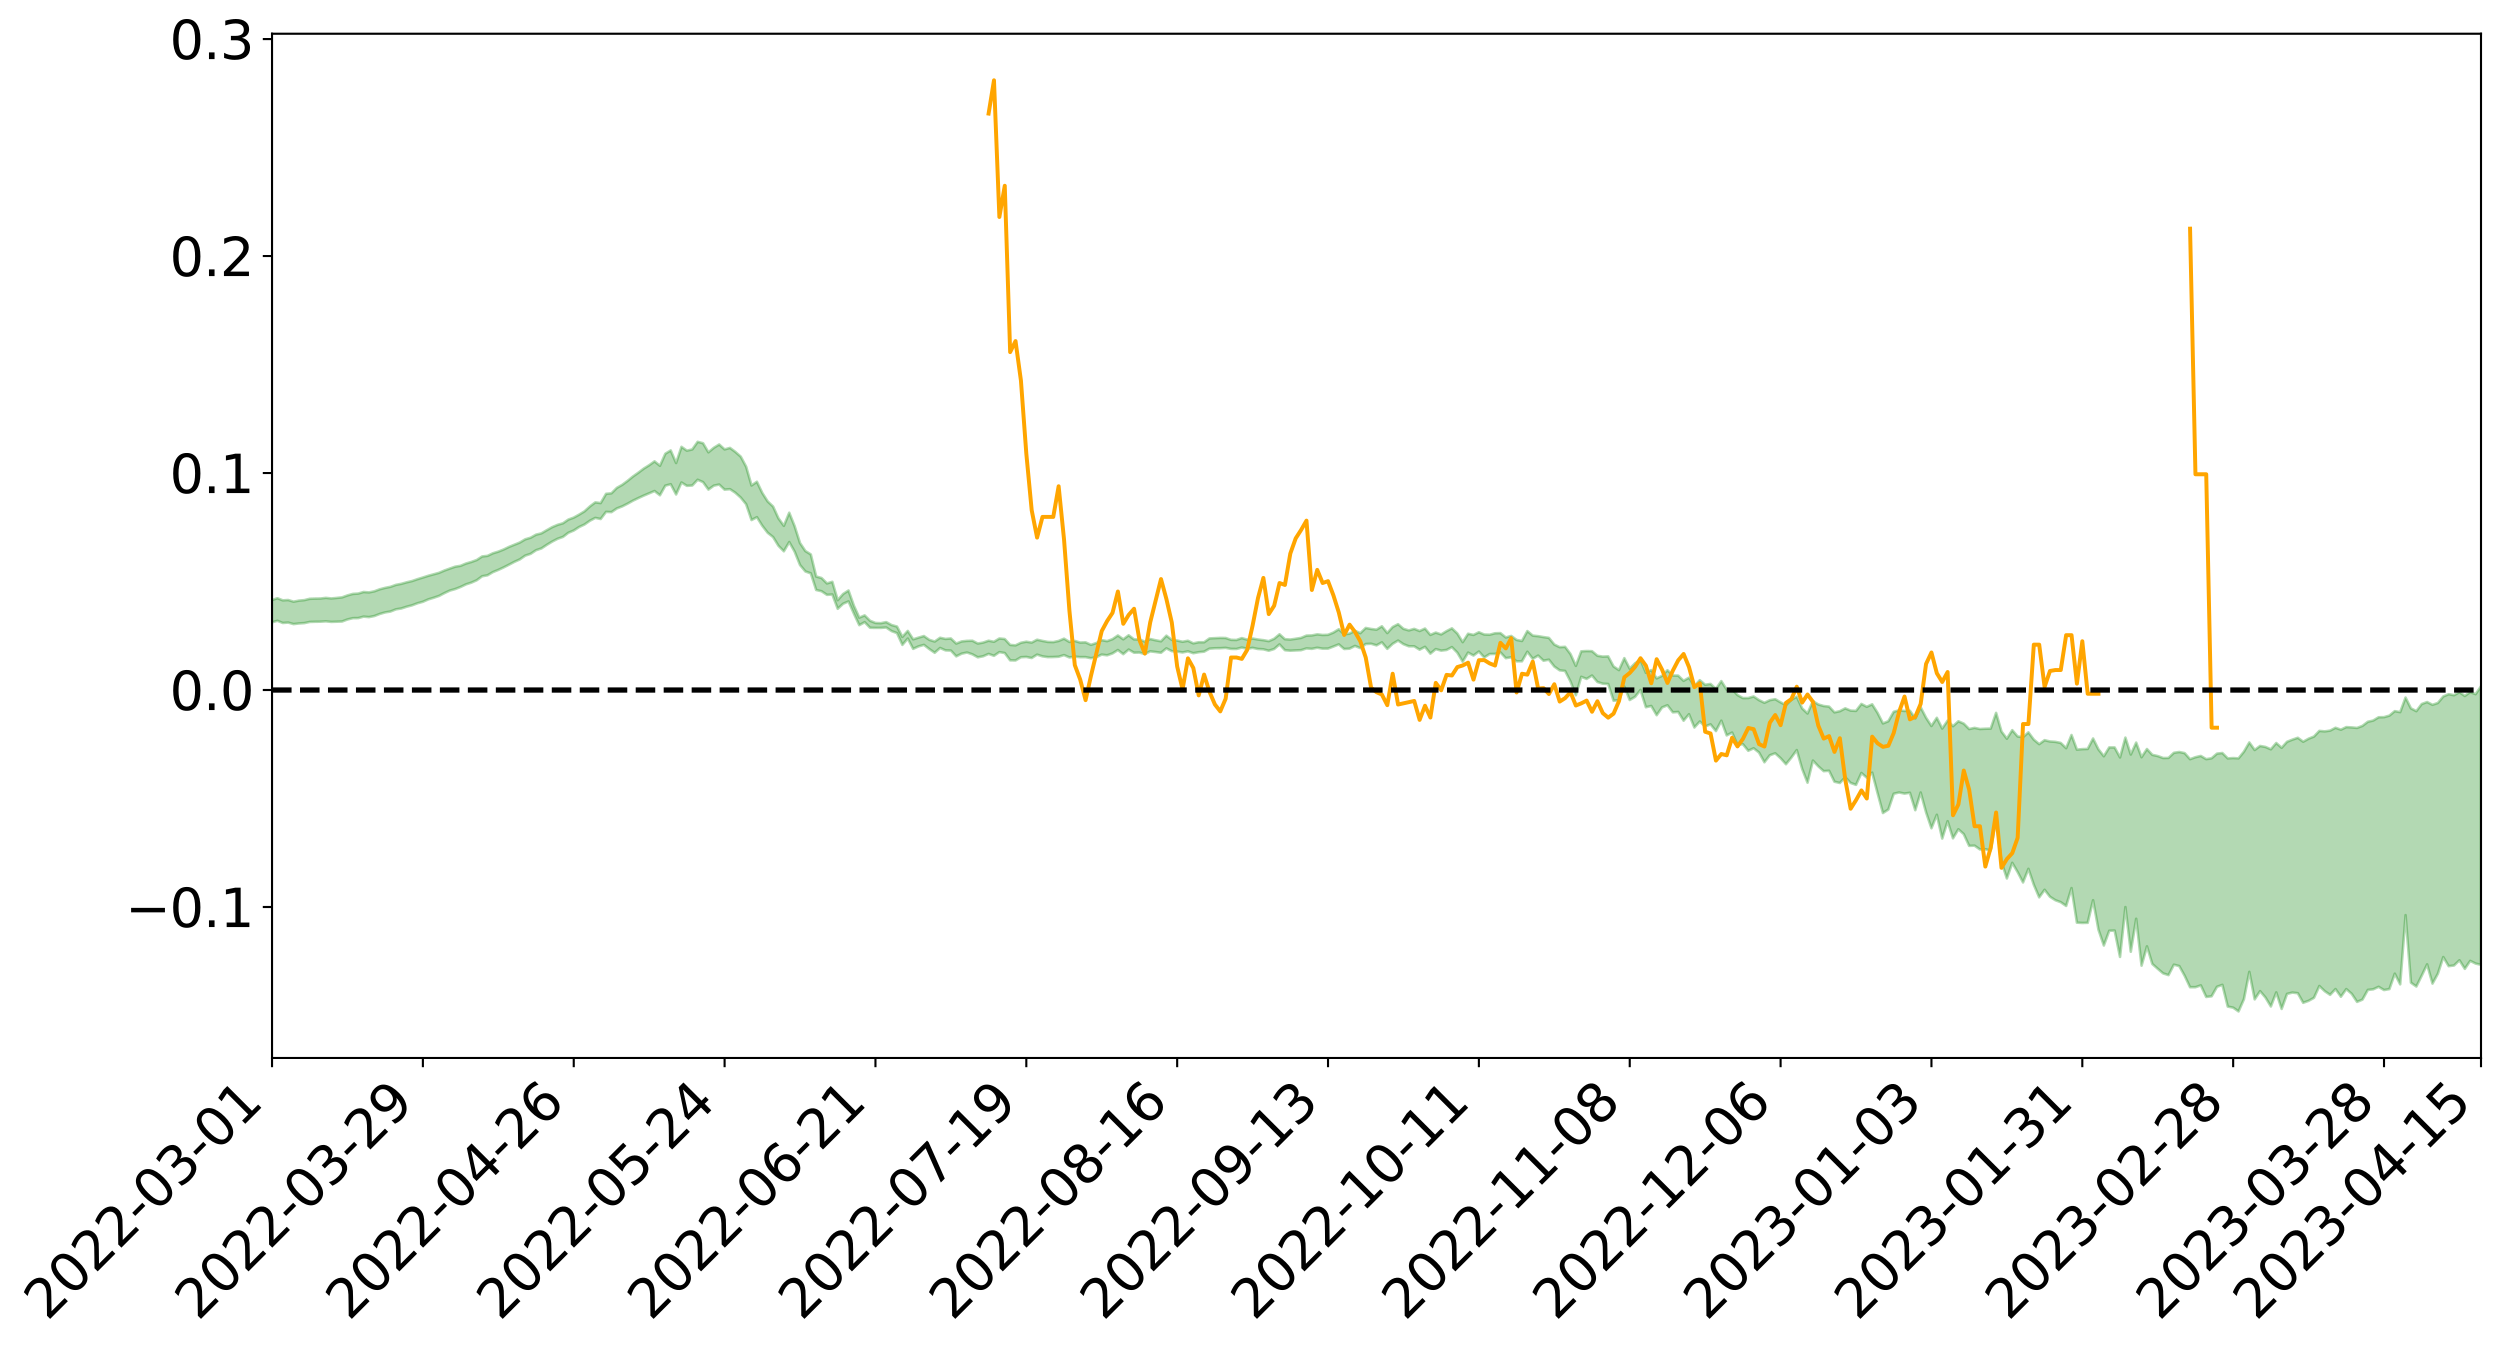 <?xml version="1.0" encoding="utf-8" standalone="no"?>
<!DOCTYPE svg PUBLIC "-//W3C//DTD SVG 1.1//EN"
  "http://www.w3.org/Graphics/SVG/1.1/DTD/svg11.dtd">
<svg xmlns:xlink="http://www.w3.org/1999/xlink" width="947.275pt" height="510.945pt" viewBox="0 0 947.275 510.945" xmlns="http://www.w3.org/2000/svg" version="1.1">
 <defs>
  <style type="text/css">*{stroke-linejoin: round; stroke-linecap: butt}</style>
 </defs>
 <g id="figure_1">
  <g id="patch_1">
   <path d="M 0 510.945 
L 947.275 510.945 
L 947.275 -0 
L 0 -0 
z
" style="fill: #ffffff"/>
  </g>
  <g id="axes_1">
   <g id="patch_2">
    <path d="M 103.075 400.87 
L 940.075 400.87 
L 940.075 12.79 
L 103.075 12.79 
z
" style="fill: #ffffff"/>
   </g>
   <g id="PolyCollection_1">
    <path d="M -393.001 261.4 
L -393.001 261.41 
L -390.959 261.355 
L -388.918 261.308 
L -386.876 261.248 
L -384.835 261.208 
L -382.793 261.163 
L -380.752 261.112 
L -378.711 261.061 
L -376.669 261.014 
L -374.628 260.973 
L -372.586 260.925 
L -370.545 260.874 
L -368.503 260.826 
L -366.462 260.765 
L -364.42 260.716 
L -362.379 260.657 
L -360.337 260.607 
L -358.296 260.54 
L -356.254 260.484 
L -354.213 260.431 
L -352.172 260.368 
L -350.13 260.306 
L -348.089 260.246 
L -346.047 260.173 
L -344.006 260.11 
L -341.964 260.035 
L -339.923 259.96 
L -337.881 259.876 
L -335.84 259.791 
L -333.798 259.707 
L -331.757 259.61 
L -329.715 259.5 
L -327.674 259.403 
L -325.632 259.292 
L -323.591 259.166 
L -321.55 259.048 
L -319.508 258.91 
L -317.467 258.77 
L -315.425 258.626 
L -313.384 258.473 
L -311.342 258.304 
L -309.301 258.124 
L -307.259 257.933 
L -305.218 257.749 
L -303.176 257.533 
L -301.135 257.328 
L -299.093 257.11 
L -297.052 256.891 
L -295.011 256.655 
L -292.969 256.399 
L -290.928 256.164 
L -288.886 255.9 
L -286.845 255.628 
L -284.803 255.361 
L -282.762 255.098 
L -280.72 254.812 
L -278.679 254.523 
L -276.637 254.234 
L -274.596 253.934 
L -272.554 253.63 
L -270.513 253.328 
L -268.472 253.014 
L -266.43 252.7 
L -264.389 252.391 
L -262.347 252.069 
L -260.306 251.724 
L -258.264 251.39 
L -256.223 251.057 
L -254.181 250.729 
L -252.14 250.388 
L -250.098 250.054 
L -248.057 249.715 
L -246.015 249.41 
L -243.974 249.048 
L -241.932 248.736 
L -239.891 248.392 
L -237.85 248.066 
L -235.808 247.722 
L -233.767 247.42 
L -231.725 247.072 
L -229.684 246.745 
L -227.642 246.437 
L -225.601 246.107 
L -223.559 245.795 
L -221.518 245.469 
L -219.476 245.135 
L -217.435 244.819 
L -215.393 244.511 
L -213.352 244.178 
L -211.311 243.859 
L -209.269 243.532 
L -207.228 243.216 
L -205.186 242.907 
L -203.145 242.589 
L -201.103 242.268 
L -199.062 241.98 
L -197.02 241.652 
L -194.979 241.337 
L -192.937 241.028 
L -190.896 240.719 
L -188.854 240.41 
L -186.813 240.096 
L -184.772 239.798 
L -182.73 239.486 
L -180.689 239.167 
L -178.647 238.844 
L -176.606 238.517 
L -174.564 238.212 
L -172.523 237.875 
L -170.481 237.515 
L -168.44 237.178 
L -166.398 236.821 
L -164.357 236.46 
L -162.315 236.078 
L -160.274 235.689 
L -158.232 235.328 
L -156.191 234.915 
L -154.15 234.523 
L -152.108 234.102 
L -150.067 233.715 
L -148.025 233.259 
L -145.984 232.813 
L -143.942 232.379 
L -141.901 231.938 
L -139.859 231.483 
L -137.818 231.008 
L -135.776 230.563 
L -133.735 230.053 
L -131.693 229.605 
L -129.652 229.079 
L -127.611 228.571 
L -125.569 228.074 
L -123.528 227.598 
L -121.486 227.042 
L -119.445 226.541 
L -117.403 225.901 
L -115.362 225.352 
L -113.32 224.841 
L -111.279 224.264 
L -109.237 223.671 
L -107.196 222.988 
L -105.154 222.348 
L -103.113 221.816 
L -101.072 220.97 
L -99.03 220.291 
L -96.989 219.599 
L -94.947 218.88 
L -92.906 218.061 
L -90.864 217.292 
L -88.823 216.714 
L -86.781 215.975 
L -84.74 214.758 
L -82.698 213.737 
L -80.657 212.984 
L -78.615 211.94 
L -76.574 211.075 
L -74.532 210.324 
L -72.491 209.18 
L -70.45 207.878 
L -68.408 206.99 
L -66.367 206.425 
L -64.325 205.339 
L -62.284 204.858 
L -60.242 204.253 
L -58.201 203.156 
L -56.159 203.261 
L -54.118 203.733 
L -52.076 204.712 
L -50.035 203.643 
L -47.993 205.8 
L -45.952 206.286 
L -43.911 203.405 
L -41.869 204.23 
L -39.828 205.514 
L -37.786 204.762 
L -35.745 204.609 
L -33.703 210.1 
L -31.662 217.898 
L -29.62 221.77 
L -27.579 213.283 
L -25.537 217.621 
L -23.496 223.304 
L -21.454 222.947 
L -19.413 234.523 
L -17.372 232.902 
L -15.33 229.314 
L -13.289 220.48 
L -11.247 228.717 
L -9.206 233.653 
L -7.164 231.533 
L -5.123 232.79 
L -3.081 237.441 
L -1.04 236.767 
L 1.002 232.672 
L 3.043 237.71 
L 5.085 238.665 
L 7.126 236.794 
L 9.168 239.968 
L 11.209 241.091 
L 13.25 240.715 
L 15.292 239.676 
L 17.333 240.677 
L 19.375 239.532 
L 21.416 239.564 
L 23.458 240.513 
L 25.499 239.503 
L 27.541 239.94 
L 29.582 239.91 
L 31.624 239.082 
L 33.665 239.307 
L 35.707 238.139 
L 37.748 238.158 
L 39.789 238.414 
L 41.831 238.382 
L 43.872 237.793 
L 45.914 237.284 
L 47.955 237.126 
L 49.997 236.573 
L 52.038 236.455 
L 54.08 236.326 
L 56.121 235.521 
L 58.163 235.866 
L 60.204 235.338 
L 62.246 235.107 
L 64.287 235.119 
L 66.328 234.618 
L 68.37 234.502 
L 70.411 234.693 
L 72.453 235.005 
L 74.494 234.223 
L 76.536 234.129 
L 78.577 233.909 
L 80.619 235.4 
L 82.66 235.523 
L 84.702 236.18 
L 86.743 234.935 
L 88.785 234.205 
L 90.826 234.58 
L 92.868 235.645 
L 94.909 235.95 
L 96.95 234.454 
L 98.992 236.002 
L 101.033 235.833 
L 103.075 235.791 
L 105.116 235.224 
L 107.158 236.045 
L 109.199 235.895 
L 111.241 236.476 
L 113.282 236.231 
L 115.324 236.097 
L 117.365 235.657 
L 119.407 235.59 
L 121.448 235.56 
L 123.489 235.427 
L 125.531 235.638 
L 127.572 235.569 
L 129.614 235.486 
L 131.655 234.727 
L 133.697 234.231 
L 135.738 234.202 
L 137.78 233.641 
L 139.821 233.827 
L 141.863 233.415 
L 143.904 232.632 
L 145.946 232.044 
L 147.987 231.703 
L 150.028 230.886 
L 152.07 230.553 
L 154.111 229.889 
L 156.153 229.355 
L 158.194 228.585 
L 160.236 228.024 
L 162.277 227.121 
L 164.319 226.503 
L 166.36 225.806 
L 168.402 224.738 
L 170.443 223.778 
L 172.485 223.2 
L 174.526 222.403 
L 176.568 221.429 
L 178.609 220.765 
L 180.65 219.858 
L 182.692 218.351 
L 184.733 217.977 
L 186.775 216.777 
L 188.816 215.943 
L 190.858 214.991 
L 192.899 213.95 
L 194.941 212.878 
L 196.982 211.955 
L 199.024 210.53 
L 201.065 209.857 
L 203.107 208.489 
L 205.148 207.807 
L 207.189 206.452 
L 209.231 205.218 
L 211.272 204.157 
L 213.314 203.438 
L 215.355 201.876 
L 217.397 201.016 
L 219.438 199.697 
L 221.48 198.735 
L 223.521 197.315 
L 225.563 196.236 
L 227.604 196.657 
L 229.646 193.95 
L 231.687 194.054 
L 233.728 192.652 
L 235.77 191.875 
L 237.811 190.844 
L 239.853 189.702 
L 241.894 188.719 
L 243.936 187.782 
L 245.977 186.926 
L 248.019 186.053 
L 250.06 187.657 
L 252.102 184.02 
L 254.143 183.481 
L 256.185 187.347 
L 258.226 182.82 
L 260.268 184.088 
L 262.309 183.961 
L 264.35 181.793 
L 266.392 182.669 
L 268.433 185.504 
L 270.475 184.019 
L 272.516 183.595 
L 274.558 185.526 
L 276.599 185.353 
L 278.641 186.718 
L 280.682 188.546 
L 282.724 191.058 
L 284.765 197.05 
L 286.807 195.971 
L 288.848 199.231 
L 290.889 201.876 
L 292.931 203.503 
L 294.972 206.811 
L 297.014 208.884 
L 299.055 205.389 
L 301.097 209.024 
L 303.138 214.079 
L 305.18 216.532 
L 307.221 217.235 
L 309.263 223.554 
L 311.304 224.026 
L 313.346 225.389 
L 315.387 225.266 
L 317.428 230.668 
L 319.47 228.768 
L 321.511 227.884 
L 323.553 232.513 
L 325.594 236.876 
L 327.636 235.753 
L 329.677 237.865 
L 331.719 237.921 
L 333.76 237.909 
L 335.802 237.761 
L 337.843 239.133 
L 339.885 239.876 
L 341.926 244.35 
L 343.968 241.959 
L 346.009 245.859 
L 348.05 244.922 
L 350.092 244.35 
L 352.133 245.927 
L 354.175 247.339 
L 356.216 245.527 
L 358.258 246.428 
L 360.299 246.507 
L 362.341 248.694 
L 364.382 247.68 
L 366.424 247.243 
L 368.465 247.936 
L 370.507 249.061 
L 372.548 248.662 
L 374.589 247.766 
L 376.631 248.492 
L 378.672 247.093 
L 380.714 247.435 
L 382.755 250.196 
L 384.797 250.251 
L 386.838 249.035 
L 388.88 248.917 
L 390.921 249.335 
L 392.963 248.043 
L 395.004 248.695 
L 397.046 248.987 
L 399.087 248.956 
L 401.128 248.85 
L 403.17 248.215 
L 405.211 249.111 
L 407.253 248.799 
L 409.294 248.999 
L 411.336 248.995 
L 413.377 249.396 
L 415.419 249.004 
L 417.46 248.024 
L 419.502 248.297 
L 421.543 247.584 
L 423.585 246.308 
L 425.626 247.859 
L 427.668 246.129 
L 429.709 247.312 
L 431.75 247.252 
L 433.792 247.827 
L 435.833 246.799 
L 437.875 247.049 
L 439.916 247.337 
L 441.958 245.67 
L 443.999 246.721 
L 446.041 246.888 
L 448.082 247.216 
L 450.124 246.807 
L 452.165 247.498 
L 454.207 247.124 
L 456.248 246.917 
L 458.289 245.785 
L 460.331 245.629 
L 462.372 245.605 
L 464.414 245.482 
L 466.455 245.873 
L 468.497 245.904 
L 470.538 245.369 
L 472.58 245.806 
L 474.621 245.473 
L 476.663 245.907 
L 478.704 246.026 
L 480.746 246.556 
L 482.787 245.916 
L 484.828 244.173 
L 486.87 246.367 
L 488.911 246.553 
L 490.953 246.445 
L 492.994 246.357 
L 495.036 245.695 
L 497.077 245.849 
L 499.119 245.437 
L 501.16 245.777 
L 503.202 245.762 
L 505.243 244.98 
L 507.285 244.158 
L 509.326 245.914 
L 511.368 245.778 
L 513.409 244.753 
L 515.45 245.573 
L 517.492 244.021 
L 519.533 243.924 
L 521.575 244.528 
L 523.616 243.398 
L 525.658 245.85 
L 527.699 243.949 
L 529.741 242.718 
L 531.782 244.083 
L 533.824 244.882 
L 535.865 244.895 
L 537.907 246.169 
L 539.948 245.098 
L 541.989 247.658 
L 544.031 245.946 
L 546.072 246.525 
L 548.114 246.276 
L 550.155 245.201 
L 552.197 247.289 
L 554.238 250.718 
L 556.28 247.273 
L 558.321 248.386 
L 560.363 246.865 
L 562.404 249.113 
L 564.446 247.819 
L 566.487 247.769 
L 568.528 247.179 
L 570.57 249.384 
L 572.611 249.055 
L 574.653 250.581 
L 576.694 250.568 
L 578.736 246.956 
L 580.777 249.636 
L 582.819 248.405 
L 584.86 250.337 
L 586.902 249.958 
L 588.943 252.559 
L 590.985 253.991 
L 593.026 254.221 
L 595.068 258.186 
L 597.109 263.42 
L 599.15 256.45 
L 601.192 257.241 
L 603.233 255.966 
L 605.275 258.402 
L 607.316 259.055 
L 609.358 259.169 
L 611.399 265.496 
L 613.441 265.295 
L 615.482 260.15 
L 617.524 265.234 
L 619.565 264.023 
L 621.607 261.422 
L 623.648 267.973 
L 625.689 267.504 
L 627.731 270.989 
L 629.772 268.067 
L 631.814 267.237 
L 633.855 269.91 
L 635.897 269.757 
L 637.938 273.074 
L 639.98 270.622 
L 642.021 275.646 
L 644.063 273.396 
L 646.104 275.245 
L 648.146 274.466 
L 650.187 277 
L 652.228 273.079 
L 654.27 278.647 
L 656.311 277.587 
L 658.353 282.206 
L 660.394 281.97 
L 662.436 284.462 
L 664.477 283.526 
L 666.519 285.146 
L 668.56 288.827 
L 670.602 286.181 
L 672.643 285.435 
L 674.685 287.286 
L 676.726 289.567 
L 678.768 287.059 
L 680.809 284.223 
L 682.85 291.322 
L 684.892 296.558 
L 686.933 288.19 
L 688.975 290.365 
L 691.016 292.192 
L 693.058 292.048 
L 695.099 296.2 
L 697.141 296.676 
L 699.182 294.484 
L 701.224 296.658 
L 703.265 297.393 
L 705.307 292.897 
L 707.348 294.652 
L 709.389 292.768 
L 711.431 300.523 
L 713.472 308.056 
L 715.514 306.744 
L 717.555 300.755 
L 719.597 300.277 
L 721.638 300.696 
L 723.68 300.386 
L 725.721 306.976 
L 727.763 300.296 
L 729.804 307.782 
L 731.846 313.821 
L 733.887 308.73 
L 735.928 317.728 
L 737.97 311.164 
L 740.011 317.638 
L 742.053 314.225 
L 744.094 316.063 
L 746.136 320.502 
L 748.177 320.428 
L 750.219 321.857 
L 752.26 321.799 
L 754.302 322.232 
L 756.343 310.324 
L 758.385 326.572 
L 760.426 332.847 
L 762.468 326.944 
L 764.509 330.451 
L 766.55 334.355 
L 768.592 329.217 
L 770.633 335.238 
L 772.675 340.004 
L 774.716 337.15 
L 776.758 339.787 
L 778.799 341.094 
L 780.841 341.853 
L 782.882 343.259 
L 784.924 336.511 
L 786.965 349.594 
L 789.007 349.72 
L 791.048 349.658 
L 793.089 341.111 
L 795.131 352.268 
L 797.172 358.249 
L 799.214 352.68 
L 801.255 352.601 
L 803.297 362.586 
L 805.338 343.709 
L 807.38 360.615 
L 809.421 348.138 
L 811.463 365.889 
L 813.504 358.581 
L 815.546 365.262 
L 817.587 367.074 
L 819.628 368.812 
L 821.67 369.481 
L 823.711 365.528 
L 825.753 366.06 
L 827.794 369.745 
L 829.836 374.064 
L 831.877 374.063 
L 833.919 373.368 
L 835.96 377.755 
L 838.002 377.501 
L 840.043 373.903 
L 842.085 373.167 
L 844.126 381.404 
L 846.168 381.805 
L 848.209 383.23 
L 850.25 378.603 
L 852.292 368.25 
L 854.333 378.661 
L 856.375 375.559 
L 858.416 377.973 
L 860.458 381.354 
L 862.499 376.035 
L 864.541 382.284 
L 866.582 376.598 
L 868.624 376.095 
L 870.665 376.338 
L 872.707 379.958 
L 874.748 379.228 
L 876.789 378.087 
L 878.831 373.609 
L 880.872 375.57 
L 882.914 376.951 
L 884.955 374.784 
L 886.997 377.662 
L 889.038 374.781 
L 891.08 376.56 
L 893.121 379.617 
L 895.163 378.767 
L 897.204 375.086 
L 899.246 374.854 
L 901.287 373.916 
L 903.328 375.137 
L 905.37 374.775 
L 907.411 368.934 
L 909.453 372.972 
L 911.494 346.761 
L 913.536 372.35 
L 915.577 373.793 
L 917.619 369.681 
L 919.66 365.415 
L 921.702 372.682 
L 923.743 368.944 
L 925.785 362.647 
L 927.826 366.082 
L 929.868 365.83 
L 931.909 363.859 
L 933.95 367.106 
L 935.992 364.089 
L 938.033 365.1 
L 940.075 365.57 
L 940.075 260.051 
L 940.075 260.051 
L 938.033 263.028 
L 935.992 262.227 
L 933.95 263.72 
L 931.909 262.286 
L 929.868 263.431 
L 927.826 263.039 
L 925.785 263.909 
L 923.743 266.364 
L 921.702 267.059 
L 919.66 266.018 
L 917.619 266.769 
L 915.577 269.461 
L 913.536 268.411 
L 911.494 264.325 
L 909.453 269.834 
L 907.411 269.458 
L 905.37 271.156 
L 903.328 271.737 
L 901.287 271.778 
L 899.246 273.016 
L 897.204 273.49 
L 895.163 275.046 
L 893.121 275.82 
L 891.08 275.631 
L 889.038 275.507 
L 886.997 276.49 
L 884.955 275.762 
L 882.914 276.837 
L 880.872 277.125 
L 878.831 276.941 
L 876.789 279.088 
L 874.748 279.902 
L 872.707 281.051 
L 870.665 279.557 
L 868.624 280.257 
L 866.582 281.075 
L 864.541 283.344 
L 862.499 281.542 
L 860.458 283.923 
L 858.416 283.031 
L 856.375 282.652 
L 854.333 284.176 
L 852.292 281.331 
L 850.25 284.82 
L 848.209 287.344 
L 846.168 287.237 
L 844.126 287.365 
L 842.085 285.333 
L 840.043 285.559 
L 838.002 287.327 
L 835.96 287.653 
L 833.919 286.431 
L 831.877 286.919 
L 829.836 287.665 
L 827.794 285.362 
L 825.753 284.942 
L 823.711 285.251 
L 821.67 287.188 
L 819.628 287.221 
L 817.587 286.471 
L 815.546 286.028 
L 813.504 283.821 
L 811.463 286.917 
L 809.421 281.387 
L 807.38 285.891 
L 805.338 279.497 
L 803.297 286.991 
L 801.255 283.219 
L 799.214 283.209 
L 797.172 286.546 
L 795.131 283.944 
L 793.089 279.837 
L 791.048 283.771 
L 789.007 283.853 
L 786.965 284.036 
L 784.924 278.509 
L 782.882 283.493 
L 780.841 281.508 
L 778.799 281.092 
L 776.758 280.956 
L 774.716 280.467 
L 772.675 281.963 
L 770.633 280.247 
L 768.592 277.507 
L 766.55 279.323 
L 764.509 279.058 
L 762.468 276.673 
L 760.426 279.906 
L 758.385 277.187 
L 756.343 270.121 
L 754.302 276.08 
L 752.26 276.126 
L 750.219 276.228 
L 748.177 275.802 
L 746.136 276.246 
L 744.094 274.195 
L 742.053 273.306 
L 740.011 275.154 
L 737.97 273.067 
L 735.928 276.056 
L 733.887 271.991 
L 731.846 275.075 
L 729.804 271.956 
L 727.763 268.003 
L 725.721 272.224 
L 723.68 269.323 
L 721.638 269.381 
L 719.597 269.144 
L 717.555 269.711 
L 715.514 273.282 
L 713.472 274.115 
L 711.431 270.11 
L 709.389 266.874 
L 707.348 267.811 
L 705.307 266.73 
L 703.265 269.362 
L 701.224 269.257 
L 699.182 268.404 
L 697.141 269.481 
L 695.099 269.919 
L 693.058 267.74 
L 691.016 267.519 
L 688.975 266.933 
L 686.933 265.674 
L 684.892 270.35 
L 682.85 268.422 
L 680.809 263.995 
L 678.768 265.175 
L 676.726 267.194 
L 674.685 266.121 
L 672.643 264.926 
L 670.602 265.314 
L 668.56 266.288 
L 666.519 265.289 
L 664.477 263.905 
L 662.436 264.49 
L 660.394 264.506 
L 658.353 263.355 
L 656.311 261.16 
L 654.27 261.324 
L 652.228 258.081 
L 650.187 261.05 
L 648.146 259.151 
L 646.104 259.467 
L 644.063 257.739 
L 642.021 260.017 
L 639.98 256.784 
L 637.938 257.968 
L 635.897 255.997 
L 633.855 255.969 
L 631.814 253.962 
L 629.772 256.088 
L 627.731 257.047 
L 625.689 253.914 
L 623.648 254.92 
L 621.607 250.053 
L 619.565 251.32 
L 617.524 253.368 
L 615.482 249.391 
L 613.441 253.905 
L 611.399 252.543 
L 609.358 248.714 
L 607.316 248.803 
L 605.275 248.467 
L 603.233 246.738 
L 601.192 246.68 
L 599.15 246.806 
L 597.109 252.293 
L 595.068 247.808 
L 593.026 245.1 
L 590.985 245.221 
L 588.943 244.217 
L 586.902 241.697 
L 584.86 241.4 
L 582.819 241.057 
L 580.777 240.841 
L 578.736 239.121 
L 576.694 242.872 
L 574.653 242.479 
L 572.611 240.973 
L 570.57 241.552 
L 568.528 239.884 
L 566.487 239.956 
L 564.446 240.502 
L 562.404 240.429 
L 560.363 239.568 
L 558.321 240.587 
L 556.28 240.131 
L 554.238 243.31 
L 552.197 240.036 
L 550.155 238.091 
L 548.114 239.152 
L 546.072 240.398 
L 544.031 239.693 
L 541.989 240.566 
L 539.948 238.174 
L 537.907 239.097 
L 535.865 238.289 
L 533.824 238.878 
L 531.782 238.273 
L 529.741 236.517 
L 527.699 237.589 
L 525.658 239.862 
L 523.616 237.312 
L 521.575 238.592 
L 519.533 238.329 
L 517.492 237.938 
L 515.45 239.914 
L 513.409 239.033 
L 511.368 240.076 
L 509.326 240.371 
L 507.285 238.438 
L 505.243 239.689 
L 503.202 240.529 
L 501.16 240.602 
L 499.119 240.367 
L 497.077 240.772 
L 495.036 240.844 
L 492.994 241.709 
L 490.953 242.037 
L 488.911 242.333 
L 486.87 242.196 
L 484.828 240.346 
L 482.787 242.048 
L 480.746 242.94 
L 478.704 242.572 
L 476.663 242.32 
L 474.621 241.946 
L 472.58 242.373 
L 470.538 241.783 
L 468.497 242.497 
L 466.455 242.441 
L 464.414 241.744 
L 462.372 241.704 
L 460.331 241.804 
L 458.289 241.913 
L 456.248 243.369 
L 454.207 243.348 
L 452.165 243.783 
L 450.124 242.793 
L 448.082 243.17 
L 446.041 242.716 
L 443.999 242.438 
L 441.958 240.87 
L 439.916 242.996 
L 437.875 242.605 
L 435.833 242.142 
L 433.792 243.12 
L 431.75 242.308 
L 429.709 242.284 
L 427.668 240.719 
L 425.626 242.238 
L 423.585 240.79 
L 421.543 242.19 
L 419.502 242.939 
L 417.46 242.557 
L 415.419 243.664 
L 413.377 244.338 
L 411.336 243.397 
L 409.294 243.472 
L 407.253 242.866 
L 405.211 243.235 
L 403.17 242.001 
L 401.128 242.865 
L 399.087 243.304 
L 397.046 243.23 
L 395.004 242.848 
L 392.963 242.398 
L 390.921 243.482 
L 388.88 243.148 
L 386.838 243.553 
L 384.797 244.532 
L 382.755 244.368 
L 380.714 242.13 
L 378.672 241.933 
L 376.631 243.179 
L 374.589 242.773 
L 372.548 243.474 
L 370.507 243.842 
L 368.465 242.783 
L 366.424 242.831 
L 364.382 243.048 
L 362.341 243.858 
L 360.299 241.929 
L 358.258 242.098 
L 356.216 241.658 
L 354.175 243.086 
L 352.133 242.441 
L 350.092 241.007 
L 348.05 241.606 
L 346.009 242.247 
L 343.968 239.072 
L 341.926 241.312 
L 339.885 237.413 
L 337.843 236.838 
L 335.802 235.724 
L 333.76 236.135 
L 331.719 236.043 
L 329.677 235.216 
L 327.636 233.184 
L 325.594 234.033 
L 323.553 229.526 
L 321.511 223.753 
L 319.47 225.082 
L 317.428 227.402 
L 315.387 220.458 
L 313.346 221.069 
L 311.304 219.025 
L 309.263 218.451 
L 307.221 210.066 
L 305.18 208.804 
L 303.138 205.769 
L 301.097 199.366 
L 299.055 194.28 
L 297.014 199.24 
L 294.972 196.407 
L 292.931 191.937 
L 290.889 190.012 
L 288.848 186.796 
L 286.807 182.549 
L 284.765 183.954 
L 282.724 176.839 
L 280.682 173.031 
L 278.641 171.235 
L 276.599 169.721 
L 274.558 170.283 
L 272.516 168.425 
L 270.475 169.679 
L 268.433 171.384 
L 266.392 167.938 
L 264.35 167.416 
L 262.309 170.298 
L 260.268 170.762 
L 258.226 169.317 
L 256.185 175.433 
L 254.143 170.681 
L 252.102 171.92 
L 250.06 176.487 
L 248.019 174.815 
L 245.977 176.283 
L 243.936 177.553 
L 241.894 179.097 
L 239.853 180.537 
L 237.811 182.202 
L 235.77 183.71 
L 233.728 184.865 
L 231.687 186.924 
L 229.646 187.113 
L 227.604 190.624 
L 225.563 190.358 
L 223.521 191.895 
L 221.48 193.755 
L 219.438 194.999 
L 217.397 196.131 
L 215.355 196.882 
L 213.314 198.279 
L 211.272 198.874 
L 209.231 199.75 
L 207.189 200.9 
L 205.148 202.095 
L 203.107 202.593 
L 201.065 203.745 
L 199.024 204.35 
L 196.982 205.568 
L 194.941 206.392 
L 192.899 207.22 
L 190.858 208.204 
L 188.816 209.023 
L 186.775 209.646 
L 184.733 210.617 
L 182.692 210.853 
L 180.65 212.189 
L 178.609 212.933 
L 176.568 213.535 
L 174.526 214.39 
L 172.485 214.725 
L 170.443 215.434 
L 168.402 216.177 
L 166.36 217.053 
L 164.319 217.616 
L 162.277 218.174 
L 160.236 218.83 
L 158.194 219.454 
L 156.153 220.165 
L 154.111 220.648 
L 152.07 221.222 
L 150.028 221.616 
L 147.987 222.345 
L 145.946 222.754 
L 143.904 223.285 
L 141.863 224.053 
L 139.821 224.465 
L 137.78 224.313 
L 135.738 224.912 
L 133.697 225.038 
L 131.655 225.616 
L 129.614 226.353 
L 127.572 226.565 
L 125.531 226.756 
L 123.489 226.538 
L 121.448 226.787 
L 119.407 226.82 
L 117.365 226.89 
L 115.324 227.397 
L 113.282 227.582 
L 111.241 227.979 
L 109.199 227.353 
L 107.158 227.483 
L 105.116 226.672 
L 103.075 227.38 
L 101.033 227.317 
L 98.992 227.796 
L 96.95 226.191 
L 94.909 227.758 
L 92.868 227.46 
L 90.826 226.326 
L 88.785 225.948 
L 86.743 226.72 
L 84.702 228.141 
L 82.66 227.423 
L 80.619 227.292 
L 78.577 225.654 
L 76.536 225.571 
L 74.494 225.957 
L 72.453 226.853 
L 70.411 226.493 
L 68.37 226.258 
L 66.328 226.38 
L 64.287 226.939 
L 62.246 226.785 
L 60.204 227.141 
L 58.163 227.747 
L 56.121 227.31 
L 54.08 228.204 
L 52.038 228.346 
L 49.997 228.463 
L 47.955 229.037 
L 45.914 229.191 
L 43.872 229.832 
L 41.831 230.53 
L 39.789 230.559 
L 37.748 230.304 
L 35.707 230.129 
L 33.665 231.597 
L 31.624 231.37 
L 29.582 232.363 
L 27.541 232.403 
L 25.499 232.054 
L 23.458 233.037 
L 21.416 232.17 
L 19.375 232.24 
L 17.333 233.482 
L 15.292 232.627 
L 13.25 233.799 
L 11.209 234.187 
L 9.168 233.235 
L 7.126 230.164 
L 5.085 232.154 
L 3.043 231.223 
L 1.002 226.641 
L -1.04 230.563 
L -3.081 231.375 
L -5.123 227.133 
L -7.164 225.973 
L -9.206 228.25 
L -11.247 223.642 
L -13.289 215.2 
L -15.33 224.463 
L -17.372 227.968 
L -19.413 229.702 
L -21.454 218.315 
L -23.496 218.789 
L -25.537 213.047 
L -27.579 208.594 
L -29.62 217.567 
L -31.662 213.696 
L -33.703 205.704 
L -35.745 200.104 
L -37.786 200.43 
L -39.828 201.373 
L -41.869 200.167 
L -43.911 199.448 
L -45.952 202.608 
L -47.993 202.21 
L -50.035 200.116 
L -52.076 201.361 
L -54.118 200.47 
L -56.159 200.112 
L -58.201 200.165 
L -60.242 201.39 
L -62.284 202.107 
L -64.325 202.514 
L -66.367 203.575 
L -68.408 204.053 
L -70.45 204.901 
L -72.491 206.26 
L -74.532 207.323 
L -76.574 208.043 
L -78.615 208.849 
L -80.657 209.918 
L -82.698 210.589 
L -84.74 211.615 
L -86.781 212.857 
L -88.823 213.594 
L -90.864 214.087 
L -92.906 214.85 
L -94.947 215.636 
L -96.989 216.357 
L -99.03 217.047 
L -101.072 217.712 
L -103.113 218.627 
L -105.154 219.1 
L -107.196 219.76 
L -109.237 220.45 
L -111.279 221.041 
L -113.32 221.625 
L -115.362 222.113 
L -117.403 222.645 
L -119.445 223.354 
L -121.486 223.848 
L -123.528 224.427 
L -125.569 224.891 
L -127.611 225.405 
L -129.652 225.932 
L -131.693 226.466 
L -133.735 226.915 
L -135.776 227.447 
L -137.818 227.914 
L -139.859 228.415 
L -141.901 228.881 
L -143.942 229.362 
L -145.984 229.806 
L -148.025 230.271 
L -150.067 230.774 
L -152.108 231.155 
L -154.15 231.634 
L -156.191 232.047 
L -158.232 232.526 
L -160.274 232.875 
L -162.315 233.32 
L -164.357 233.744 
L -166.398 234.148 
L -168.44 234.559 
L -170.481 234.939 
L -172.523 235.383 
L -174.564 235.782 
L -176.606 236.11 
L -178.647 236.5 
L -180.689 236.89 
L -182.73 237.277 
L -184.772 237.65 
L -186.813 237.998 
L -188.854 238.381 
L -190.896 238.756 
L -192.937 239.132 
L -194.979 239.508 
L -197.02 239.893 
L -199.062 240.293 
L -201.103 240.637 
L -203.145 241.031 
L -205.186 241.417 
L -207.228 241.788 
L -209.269 242.17 
L -211.311 242.56 
L -213.352 242.938 
L -215.393 243.334 
L -217.435 243.695 
L -219.476 244.063 
L -221.518 244.453 
L -223.559 244.829 
L -225.601 245.185 
L -227.642 245.563 
L -229.684 245.906 
L -231.725 246.273 
L -233.767 246.665 
L -235.808 247 
L -237.85 247.376 
L -239.891 247.731 
L -241.932 248.103 
L -243.974 248.439 
L -246.015 248.834 
L -248.057 249.158 
L -250.098 249.523 
L -252.14 249.881 
L -254.181 250.247 
L -256.223 250.595 
L -258.264 250.949 
L -260.306 251.305 
L -262.347 251.673 
L -264.389 252.009 
L -266.43 252.32 
L -268.472 252.639 
L -270.513 252.959 
L -272.554 253.269 
L -274.596 253.584 
L -276.637 253.895 
L -278.679 254.193 
L -280.72 254.494 
L -282.762 254.794 
L -284.803 255.066 
L -286.845 255.344 
L -288.886 255.634 
L -290.928 255.909 
L -292.969 256.154 
L -295.011 256.426 
L -297.052 256.674 
L -299.093 256.902 
L -301.135 257.13 
L -303.176 257.344 
L -305.218 257.575 
L -307.259 257.766 
L -309.301 257.968 
L -311.342 258.158 
L -313.384 258.334 
L -315.425 258.495 
L -317.467 258.64 
L -319.508 258.785 
L -321.55 258.929 
L -323.591 259.048 
L -325.632 259.182 
L -327.674 259.294 
L -329.715 259.391 
L -331.757 259.505 
L -333.798 259.605 
L -335.84 259.688 
L -337.881 259.776 
L -339.923 259.863 
L -341.964 259.939 
L -344.006 260.015 
L -346.047 260.078 
L -348.089 260.154 
L -350.13 260.214 
L -352.172 260.278 
L -354.213 260.345 
L -356.254 260.399 
L -358.296 260.457 
L -360.337 260.533 
L -362.379 260.587 
L -364.42 260.653 
L -366.462 260.705 
L -368.503 260.774 
L -370.545 260.829 
L -372.586 260.888 
L -374.628 260.938 
L -376.669 260.985 
L -378.711 261.038 
L -380.752 261.097 
L -382.793 261.154 
L -384.835 261.203 
L -386.876 261.241 
L -388.918 261.298 
L -390.959 261.344 
L -393.001 261.4 
z
" clip-path="url(#p33c1de5323)" style="fill: #008000; fill-opacity: 0.3; stroke: #008000; stroke-opacity: 0.3"/>
   </g>
   <g id="matplotlib.axis_1">
    <g id="xtick_1">
     <g id="line2d_1">
      <defs>
       <path id="mb33cde6fb7" d="M 0 0 
L 0 3.5 
" style="stroke: #000000; stroke-width: 0.8"/>
      </defs>
      <g>
       <use xlink:href="#mb33cde6fb7" x="103.075" y="400.87" style="stroke: #000000; stroke-width: 0.8"/>
      </g>
     </g>
     <g id="text_1">
      <!-- 2022-03-01 -->
      <g transform="translate(17.946 500.804) rotate(-45) scale(0.2 -0.2)">
       <defs>
        <path id="DejaVuSans-32" d="M 1228 531 
L 3431 531 
L 3431 0 
L 469 0 
L 469 531 
Q 828 903 1448 1529 
Q 2069 2156 2228 2338 
Q 2531 2678 2651 2914 
Q 2772 3150 2772 3378 
Q 2772 3750 2511 3984 
Q 2250 4219 1831 4219 
Q 1534 4219 1204 4116 
Q 875 4013 500 3803 
L 500 4441 
Q 881 4594 1212 4672 
Q 1544 4750 1819 4750 
Q 2544 4750 2975 4387 
Q 3406 4025 3406 3419 
Q 3406 3131 3298 2873 
Q 3191 2616 2906 2266 
Q 2828 2175 2409 1742 
Q 1991 1309 1228 531 
z
" transform="scale(0.016)"/>
        <path id="DejaVuSans-30" d="M 2034 4250 
Q 1547 4250 1301 3770 
Q 1056 3291 1056 2328 
Q 1056 1369 1301 889 
Q 1547 409 2034 409 
Q 2525 409 2770 889 
Q 3016 1369 3016 2328 
Q 3016 3291 2770 3770 
Q 2525 4250 2034 4250 
z
M 2034 4750 
Q 2819 4750 3233 4129 
Q 3647 3509 3647 2328 
Q 3647 1150 3233 529 
Q 2819 -91 2034 -91 
Q 1250 -91 836 529 
Q 422 1150 422 2328 
Q 422 3509 836 4129 
Q 1250 4750 2034 4750 
z
" transform="scale(0.016)"/>
        <path id="DejaVuSans-2d" d="M 313 2009 
L 1997 2009 
L 1997 1497 
L 313 1497 
L 313 2009 
z
" transform="scale(0.016)"/>
        <path id="DejaVuSans-33" d="M 2597 2516 
Q 3050 2419 3304 2112 
Q 3559 1806 3559 1356 
Q 3559 666 3084 287 
Q 2609 -91 1734 -91 
Q 1441 -91 1130 -33 
Q 819 25 488 141 
L 488 750 
Q 750 597 1062 519 
Q 1375 441 1716 441 
Q 2309 441 2620 675 
Q 2931 909 2931 1356 
Q 2931 1769 2642 2001 
Q 2353 2234 1838 2234 
L 1294 2234 
L 1294 2753 
L 1863 2753 
Q 2328 2753 2575 2939 
Q 2822 3125 2822 3475 
Q 2822 3834 2567 4026 
Q 2313 4219 1838 4219 
Q 1578 4219 1281 4162 
Q 984 4106 628 3988 
L 628 4550 
Q 988 4650 1302 4700 
Q 1616 4750 1894 4750 
Q 2613 4750 3031 4423 
Q 3450 4097 3450 3541 
Q 3450 3153 3228 2886 
Q 3006 2619 2597 2516 
z
" transform="scale(0.016)"/>
        <path id="DejaVuSans-31" d="M 794 531 
L 1825 531 
L 1825 4091 
L 703 3866 
L 703 4441 
L 1819 4666 
L 2450 4666 
L 2450 531 
L 3481 531 
L 3481 0 
L 794 0 
L 794 531 
z
" transform="scale(0.016)"/>
       </defs>
       <use xlink:href="#DejaVuSans-32"/>
       <use xlink:href="#DejaVuSans-30" x="63.623"/>
       <use xlink:href="#DejaVuSans-32" x="127.246"/>
       <use xlink:href="#DejaVuSans-32" x="190.869"/>
       <use xlink:href="#DejaVuSans-2d" x="254.492"/>
       <use xlink:href="#DejaVuSans-30" x="290.576"/>
       <use xlink:href="#DejaVuSans-33" x="354.199"/>
       <use xlink:href="#DejaVuSans-2d" x="417.822"/>
       <use xlink:href="#DejaVuSans-30" x="453.906"/>
       <use xlink:href="#DejaVuSans-31" x="517.529"/>
      </g>
     </g>
    </g>
    <g id="xtick_2">
     <g id="line2d_2">
      <g>
       <use xlink:href="#mb33cde6fb7" x="160.236" y="400.87" style="stroke: #000000; stroke-width: 0.8"/>
      </g>
     </g>
     <g id="text_2">
      <!-- 2022-03-29 -->
      <g transform="translate(75.107 500.804) rotate(-45) scale(0.2 -0.2)">
       <defs>
        <path id="DejaVuSans-39" d="M 703 97 
L 703 672 
Q 941 559 1184 500 
Q 1428 441 1663 441 
Q 2288 441 2617 861 
Q 2947 1281 2994 2138 
Q 2813 1869 2534 1725 
Q 2256 1581 1919 1581 
Q 1219 1581 811 2004 
Q 403 2428 403 3163 
Q 403 3881 828 4315 
Q 1253 4750 1959 4750 
Q 2769 4750 3195 4129 
Q 3622 3509 3622 2328 
Q 3622 1225 3098 567 
Q 2575 -91 1691 -91 
Q 1453 -91 1209 -44 
Q 966 3 703 97 
z
M 1959 2075 
Q 2384 2075 2632 2365 
Q 2881 2656 2881 3163 
Q 2881 3666 2632 3958 
Q 2384 4250 1959 4250 
Q 1534 4250 1286 3958 
Q 1038 3666 1038 3163 
Q 1038 2656 1286 2365 
Q 1534 2075 1959 2075 
z
" transform="scale(0.016)"/>
       </defs>
       <use xlink:href="#DejaVuSans-32"/>
       <use xlink:href="#DejaVuSans-30" x="63.623"/>
       <use xlink:href="#DejaVuSans-32" x="127.246"/>
       <use xlink:href="#DejaVuSans-32" x="190.869"/>
       <use xlink:href="#DejaVuSans-2d" x="254.492"/>
       <use xlink:href="#DejaVuSans-30" x="290.576"/>
       <use xlink:href="#DejaVuSans-33" x="354.199"/>
       <use xlink:href="#DejaVuSans-2d" x="417.822"/>
       <use xlink:href="#DejaVuSans-32" x="453.906"/>
       <use xlink:href="#DejaVuSans-39" x="517.529"/>
      </g>
     </g>
    </g>
    <g id="xtick_3">
     <g id="line2d_3">
      <g>
       <use xlink:href="#mb33cde6fb7" x="217.397" y="400.87" style="stroke: #000000; stroke-width: 0.8"/>
      </g>
     </g>
     <g id="text_3">
      <!-- 2022-04-26 -->
      <g transform="translate(132.268 500.804) rotate(-45) scale(0.2 -0.2)">
       <defs>
        <path id="DejaVuSans-34" d="M 2419 4116 
L 825 1625 
L 2419 1625 
L 2419 4116 
z
M 2253 4666 
L 3047 4666 
L 3047 1625 
L 3713 1625 
L 3713 1100 
L 3047 1100 
L 3047 0 
L 2419 0 
L 2419 1100 
L 313 1100 
L 313 1709 
L 2253 4666 
z
" transform="scale(0.016)"/>
        <path id="DejaVuSans-36" d="M 2113 2584 
Q 1688 2584 1439 2293 
Q 1191 2003 1191 1497 
Q 1191 994 1439 701 
Q 1688 409 2113 409 
Q 2538 409 2786 701 
Q 3034 994 3034 1497 
Q 3034 2003 2786 2293 
Q 2538 2584 2113 2584 
z
M 3366 4563 
L 3366 3988 
Q 3128 4100 2886 4159 
Q 2644 4219 2406 4219 
Q 1781 4219 1451 3797 
Q 1122 3375 1075 2522 
Q 1259 2794 1537 2939 
Q 1816 3084 2150 3084 
Q 2853 3084 3261 2657 
Q 3669 2231 3669 1497 
Q 3669 778 3244 343 
Q 2819 -91 2113 -91 
Q 1303 -91 875 529 
Q 447 1150 447 2328 
Q 447 3434 972 4092 
Q 1497 4750 2381 4750 
Q 2619 4750 2861 4703 
Q 3103 4656 3366 4563 
z
" transform="scale(0.016)"/>
       </defs>
       <use xlink:href="#DejaVuSans-32"/>
       <use xlink:href="#DejaVuSans-30" x="63.623"/>
       <use xlink:href="#DejaVuSans-32" x="127.246"/>
       <use xlink:href="#DejaVuSans-32" x="190.869"/>
       <use xlink:href="#DejaVuSans-2d" x="254.492"/>
       <use xlink:href="#DejaVuSans-30" x="290.576"/>
       <use xlink:href="#DejaVuSans-34" x="354.199"/>
       <use xlink:href="#DejaVuSans-2d" x="417.822"/>
       <use xlink:href="#DejaVuSans-32" x="453.906"/>
       <use xlink:href="#DejaVuSans-36" x="517.529"/>
      </g>
     </g>
    </g>
    <g id="xtick_4">
     <g id="line2d_4">
      <g>
       <use xlink:href="#mb33cde6fb7" x="274.558" y="400.87" style="stroke: #000000; stroke-width: 0.8"/>
      </g>
     </g>
     <g id="text_4">
      <!-- 2022-05-24 -->
      <g transform="translate(189.429 500.804) rotate(-45) scale(0.2 -0.2)">
       <defs>
        <path id="DejaVuSans-35" d="M 691 4666 
L 3169 4666 
L 3169 4134 
L 1269 4134 
L 1269 2991 
Q 1406 3038 1543 3061 
Q 1681 3084 1819 3084 
Q 2600 3084 3056 2656 
Q 3513 2228 3513 1497 
Q 3513 744 3044 326 
Q 2575 -91 1722 -91 
Q 1428 -91 1123 -41 
Q 819 9 494 109 
L 494 744 
Q 775 591 1075 516 
Q 1375 441 1709 441 
Q 2250 441 2565 725 
Q 2881 1009 2881 1497 
Q 2881 1984 2565 2268 
Q 2250 2553 1709 2553 
Q 1456 2553 1204 2497 
Q 953 2441 691 2322 
L 691 4666 
z
" transform="scale(0.016)"/>
       </defs>
       <use xlink:href="#DejaVuSans-32"/>
       <use xlink:href="#DejaVuSans-30" x="63.623"/>
       <use xlink:href="#DejaVuSans-32" x="127.246"/>
       <use xlink:href="#DejaVuSans-32" x="190.869"/>
       <use xlink:href="#DejaVuSans-2d" x="254.492"/>
       <use xlink:href="#DejaVuSans-30" x="290.576"/>
       <use xlink:href="#DejaVuSans-35" x="354.199"/>
       <use xlink:href="#DejaVuSans-2d" x="417.822"/>
       <use xlink:href="#DejaVuSans-32" x="453.906"/>
       <use xlink:href="#DejaVuSans-34" x="517.529"/>
      </g>
     </g>
    </g>
    <g id="xtick_5">
     <g id="line2d_5">
      <g>
       <use xlink:href="#mb33cde6fb7" x="331.719" y="400.87" style="stroke: #000000; stroke-width: 0.8"/>
      </g>
     </g>
     <g id="text_5">
      <!-- 2022-06-21 -->
      <g transform="translate(246.59 500.804) rotate(-45) scale(0.2 -0.2)">
       <use xlink:href="#DejaVuSans-32"/>
       <use xlink:href="#DejaVuSans-30" x="63.623"/>
       <use xlink:href="#DejaVuSans-32" x="127.246"/>
       <use xlink:href="#DejaVuSans-32" x="190.869"/>
       <use xlink:href="#DejaVuSans-2d" x="254.492"/>
       <use xlink:href="#DejaVuSans-30" x="290.576"/>
       <use xlink:href="#DejaVuSans-36" x="354.199"/>
       <use xlink:href="#DejaVuSans-2d" x="417.822"/>
       <use xlink:href="#DejaVuSans-32" x="453.906"/>
       <use xlink:href="#DejaVuSans-31" x="517.529"/>
      </g>
     </g>
    </g>
    <g id="xtick_6">
     <g id="line2d_6">
      <g>
       <use xlink:href="#mb33cde6fb7" x="388.88" y="400.87" style="stroke: #000000; stroke-width: 0.8"/>
      </g>
     </g>
     <g id="text_6">
      <!-- 2022-07-19 -->
      <g transform="translate(303.751 500.804) rotate(-45) scale(0.2 -0.2)">
       <defs>
        <path id="DejaVuSans-37" d="M 525 4666 
L 3525 4666 
L 3525 4397 
L 1831 0 
L 1172 0 
L 2766 4134 
L 525 4134 
L 525 4666 
z
" transform="scale(0.016)"/>
       </defs>
       <use xlink:href="#DejaVuSans-32"/>
       <use xlink:href="#DejaVuSans-30" x="63.623"/>
       <use xlink:href="#DejaVuSans-32" x="127.246"/>
       <use xlink:href="#DejaVuSans-32" x="190.869"/>
       <use xlink:href="#DejaVuSans-2d" x="254.492"/>
       <use xlink:href="#DejaVuSans-30" x="290.576"/>
       <use xlink:href="#DejaVuSans-37" x="354.199"/>
       <use xlink:href="#DejaVuSans-2d" x="417.822"/>
       <use xlink:href="#DejaVuSans-31" x="453.906"/>
       <use xlink:href="#DejaVuSans-39" x="517.529"/>
      </g>
     </g>
    </g>
    <g id="xtick_7">
     <g id="line2d_7">
      <g>
       <use xlink:href="#mb33cde6fb7" x="446.041" y="400.87" style="stroke: #000000; stroke-width: 0.8"/>
      </g>
     </g>
     <g id="text_7">
      <!-- 2022-08-16 -->
      <g transform="translate(360.912 500.804) rotate(-45) scale(0.2 -0.2)">
       <defs>
        <path id="DejaVuSans-38" d="M 2034 2216 
Q 1584 2216 1326 1975 
Q 1069 1734 1069 1313 
Q 1069 891 1326 650 
Q 1584 409 2034 409 
Q 2484 409 2743 651 
Q 3003 894 3003 1313 
Q 3003 1734 2745 1975 
Q 2488 2216 2034 2216 
z
M 1403 2484 
Q 997 2584 770 2862 
Q 544 3141 544 3541 
Q 544 4100 942 4425 
Q 1341 4750 2034 4750 
Q 2731 4750 3128 4425 
Q 3525 4100 3525 3541 
Q 3525 3141 3298 2862 
Q 3072 2584 2669 2484 
Q 3125 2378 3379 2068 
Q 3634 1759 3634 1313 
Q 3634 634 3220 271 
Q 2806 -91 2034 -91 
Q 1263 -91 848 271 
Q 434 634 434 1313 
Q 434 1759 690 2068 
Q 947 2378 1403 2484 
z
M 1172 3481 
Q 1172 3119 1398 2916 
Q 1625 2713 2034 2713 
Q 2441 2713 2670 2916 
Q 2900 3119 2900 3481 
Q 2900 3844 2670 4047 
Q 2441 4250 2034 4250 
Q 1625 4250 1398 4047 
Q 1172 3844 1172 3481 
z
" transform="scale(0.016)"/>
       </defs>
       <use xlink:href="#DejaVuSans-32"/>
       <use xlink:href="#DejaVuSans-30" x="63.623"/>
       <use xlink:href="#DejaVuSans-32" x="127.246"/>
       <use xlink:href="#DejaVuSans-32" x="190.869"/>
       <use xlink:href="#DejaVuSans-2d" x="254.492"/>
       <use xlink:href="#DejaVuSans-30" x="290.576"/>
       <use xlink:href="#DejaVuSans-38" x="354.199"/>
       <use xlink:href="#DejaVuSans-2d" x="417.822"/>
       <use xlink:href="#DejaVuSans-31" x="453.906"/>
       <use xlink:href="#DejaVuSans-36" x="517.529"/>
      </g>
     </g>
    </g>
    <g id="xtick_8">
     <g id="line2d_8">
      <g>
       <use xlink:href="#mb33cde6fb7" x="503.202" y="400.87" style="stroke: #000000; stroke-width: 0.8"/>
      </g>
     </g>
     <g id="text_8">
      <!-- 2022-09-13 -->
      <g transform="translate(418.073 500.804) rotate(-45) scale(0.2 -0.2)">
       <use xlink:href="#DejaVuSans-32"/>
       <use xlink:href="#DejaVuSans-30" x="63.623"/>
       <use xlink:href="#DejaVuSans-32" x="127.246"/>
       <use xlink:href="#DejaVuSans-32" x="190.869"/>
       <use xlink:href="#DejaVuSans-2d" x="254.492"/>
       <use xlink:href="#DejaVuSans-30" x="290.576"/>
       <use xlink:href="#DejaVuSans-39" x="354.199"/>
       <use xlink:href="#DejaVuSans-2d" x="417.822"/>
       <use xlink:href="#DejaVuSans-31" x="453.906"/>
       <use xlink:href="#DejaVuSans-33" x="517.529"/>
      </g>
     </g>
    </g>
    <g id="xtick_9">
     <g id="line2d_9">
      <g>
       <use xlink:href="#mb33cde6fb7" x="560.363" y="400.87" style="stroke: #000000; stroke-width: 0.8"/>
      </g>
     </g>
     <g id="text_9">
      <!-- 2022-10-11 -->
      <g transform="translate(475.234 500.804) rotate(-45) scale(0.2 -0.2)">
       <use xlink:href="#DejaVuSans-32"/>
       <use xlink:href="#DejaVuSans-30" x="63.623"/>
       <use xlink:href="#DejaVuSans-32" x="127.246"/>
       <use xlink:href="#DejaVuSans-32" x="190.869"/>
       <use xlink:href="#DejaVuSans-2d" x="254.492"/>
       <use xlink:href="#DejaVuSans-31" x="290.576"/>
       <use xlink:href="#DejaVuSans-30" x="354.199"/>
       <use xlink:href="#DejaVuSans-2d" x="417.822"/>
       <use xlink:href="#DejaVuSans-31" x="453.906"/>
       <use xlink:href="#DejaVuSans-31" x="517.529"/>
      </g>
     </g>
    </g>
    <g id="xtick_10">
     <g id="line2d_10">
      <g>
       <use xlink:href="#mb33cde6fb7" x="617.524" y="400.87" style="stroke: #000000; stroke-width: 0.8"/>
      </g>
     </g>
     <g id="text_10">
      <!-- 2022-11-08 -->
      <g transform="translate(532.395 500.804) rotate(-45) scale(0.2 -0.2)">
       <use xlink:href="#DejaVuSans-32"/>
       <use xlink:href="#DejaVuSans-30" x="63.623"/>
       <use xlink:href="#DejaVuSans-32" x="127.246"/>
       <use xlink:href="#DejaVuSans-32" x="190.869"/>
       <use xlink:href="#DejaVuSans-2d" x="254.492"/>
       <use xlink:href="#DejaVuSans-31" x="290.576"/>
       <use xlink:href="#DejaVuSans-31" x="354.199"/>
       <use xlink:href="#DejaVuSans-2d" x="417.822"/>
       <use xlink:href="#DejaVuSans-30" x="453.906"/>
       <use xlink:href="#DejaVuSans-38" x="517.529"/>
      </g>
     </g>
    </g>
    <g id="xtick_11">
     <g id="line2d_11">
      <g>
       <use xlink:href="#mb33cde6fb7" x="674.685" y="400.87" style="stroke: #000000; stroke-width: 0.8"/>
      </g>
     </g>
     <g id="text_11">
      <!-- 2022-12-06 -->
      <g transform="translate(589.556 500.804) rotate(-45) scale(0.2 -0.2)">
       <use xlink:href="#DejaVuSans-32"/>
       <use xlink:href="#DejaVuSans-30" x="63.623"/>
       <use xlink:href="#DejaVuSans-32" x="127.246"/>
       <use xlink:href="#DejaVuSans-32" x="190.869"/>
       <use xlink:href="#DejaVuSans-2d" x="254.492"/>
       <use xlink:href="#DejaVuSans-31" x="290.576"/>
       <use xlink:href="#DejaVuSans-32" x="354.199"/>
       <use xlink:href="#DejaVuSans-2d" x="417.822"/>
       <use xlink:href="#DejaVuSans-30" x="453.906"/>
       <use xlink:href="#DejaVuSans-36" x="517.529"/>
      </g>
     </g>
    </g>
    <g id="xtick_12">
     <g id="line2d_12">
      <g>
       <use xlink:href="#mb33cde6fb7" x="731.846" y="400.87" style="stroke: #000000; stroke-width: 0.8"/>
      </g>
     </g>
     <g id="text_12">
      <!-- 2023-01-03 -->
      <g transform="translate(646.717 500.804) rotate(-45) scale(0.2 -0.2)">
       <use xlink:href="#DejaVuSans-32"/>
       <use xlink:href="#DejaVuSans-30" x="63.623"/>
       <use xlink:href="#DejaVuSans-32" x="127.246"/>
       <use xlink:href="#DejaVuSans-33" x="190.869"/>
       <use xlink:href="#DejaVuSans-2d" x="254.492"/>
       <use xlink:href="#DejaVuSans-30" x="290.576"/>
       <use xlink:href="#DejaVuSans-31" x="354.199"/>
       <use xlink:href="#DejaVuSans-2d" x="417.822"/>
       <use xlink:href="#DejaVuSans-30" x="453.906"/>
       <use xlink:href="#DejaVuSans-33" x="517.529"/>
      </g>
     </g>
    </g>
    <g id="xtick_13">
     <g id="line2d_13">
      <g>
       <use xlink:href="#mb33cde6fb7" x="789.007" y="400.87" style="stroke: #000000; stroke-width: 0.8"/>
      </g>
     </g>
     <g id="text_13">
      <!-- 2023-01-31 -->
      <g transform="translate(703.878 500.804) rotate(-45) scale(0.2 -0.2)">
       <use xlink:href="#DejaVuSans-32"/>
       <use xlink:href="#DejaVuSans-30" x="63.623"/>
       <use xlink:href="#DejaVuSans-32" x="127.246"/>
       <use xlink:href="#DejaVuSans-33" x="190.869"/>
       <use xlink:href="#DejaVuSans-2d" x="254.492"/>
       <use xlink:href="#DejaVuSans-30" x="290.576"/>
       <use xlink:href="#DejaVuSans-31" x="354.199"/>
       <use xlink:href="#DejaVuSans-2d" x="417.822"/>
       <use xlink:href="#DejaVuSans-33" x="453.906"/>
       <use xlink:href="#DejaVuSans-31" x="517.529"/>
      </g>
     </g>
    </g>
    <g id="xtick_14">
     <g id="line2d_14">
      <g>
       <use xlink:href="#mb33cde6fb7" x="846.168" y="400.87" style="stroke: #000000; stroke-width: 0.8"/>
      </g>
     </g>
     <g id="text_14">
      <!-- 2023-02-28 -->
      <g transform="translate(761.038 500.804) rotate(-45) scale(0.2 -0.2)">
       <use xlink:href="#DejaVuSans-32"/>
       <use xlink:href="#DejaVuSans-30" x="63.623"/>
       <use xlink:href="#DejaVuSans-32" x="127.246"/>
       <use xlink:href="#DejaVuSans-33" x="190.869"/>
       <use xlink:href="#DejaVuSans-2d" x="254.492"/>
       <use xlink:href="#DejaVuSans-30" x="290.576"/>
       <use xlink:href="#DejaVuSans-32" x="354.199"/>
       <use xlink:href="#DejaVuSans-2d" x="417.822"/>
       <use xlink:href="#DejaVuSans-32" x="453.906"/>
       <use xlink:href="#DejaVuSans-38" x="517.529"/>
      </g>
     </g>
    </g>
    <g id="xtick_15">
     <g id="line2d_15">
      <g>
       <use xlink:href="#mb33cde6fb7" x="903.328" y="400.87" style="stroke: #000000; stroke-width: 0.8"/>
      </g>
     </g>
     <g id="text_15">
      <!-- 2023-03-28 -->
      <g transform="translate(818.199 500.804) rotate(-45) scale(0.2 -0.2)">
       <use xlink:href="#DejaVuSans-32"/>
       <use xlink:href="#DejaVuSans-30" x="63.623"/>
       <use xlink:href="#DejaVuSans-32" x="127.246"/>
       <use xlink:href="#DejaVuSans-33" x="190.869"/>
       <use xlink:href="#DejaVuSans-2d" x="254.492"/>
       <use xlink:href="#DejaVuSans-30" x="290.576"/>
       <use xlink:href="#DejaVuSans-33" x="354.199"/>
       <use xlink:href="#DejaVuSans-2d" x="417.822"/>
       <use xlink:href="#DejaVuSans-32" x="453.906"/>
       <use xlink:href="#DejaVuSans-38" x="517.529"/>
      </g>
     </g>
    </g>
    <g id="xtick_16">
     <g id="line2d_16">
      <g>
       <use xlink:href="#mb33cde6fb7" x="940.075" y="400.87" style="stroke: #000000; stroke-width: 0.8"/>
      </g>
     </g>
     <g id="text_16">
      <!-- 2023-04-15 -->
      <g transform="translate(854.946 500.804) rotate(-45) scale(0.2 -0.2)">
       <use xlink:href="#DejaVuSans-32"/>
       <use xlink:href="#DejaVuSans-30" x="63.623"/>
       <use xlink:href="#DejaVuSans-32" x="127.246"/>
       <use xlink:href="#DejaVuSans-33" x="190.869"/>
       <use xlink:href="#DejaVuSans-2d" x="254.492"/>
       <use xlink:href="#DejaVuSans-30" x="290.576"/>
       <use xlink:href="#DejaVuSans-34" x="354.199"/>
       <use xlink:href="#DejaVuSans-2d" x="417.822"/>
       <use xlink:href="#DejaVuSans-31" x="453.906"/>
       <use xlink:href="#DejaVuSans-35" x="517.529"/>
      </g>
     </g>
    </g>
   </g>
   <g id="matplotlib.axis_2">
    <g id="ytick_1">
     <g id="line2d_17">
      <defs>
       <path id="mc300934782" d="M 0 0 
L -3.5 0 
" style="stroke: #000000; stroke-width: 0.8"/>
      </defs>
      <g>
       <use xlink:href="#mc300934782" x="103.075" y="343.671" style="stroke: #000000; stroke-width: 0.8"/>
      </g>
     </g>
     <g id="text_17">
      <!-- −0.1 -->
      <g transform="translate(47.509 351.269) scale(0.2 -0.2)">
       <defs>
        <path id="DejaVuSans-2212" d="M 678 2272 
L 4684 2272 
L 4684 1741 
L 678 1741 
L 678 2272 
z
" transform="scale(0.016)"/>
        <path id="DejaVuSans-2e" d="M 684 794 
L 1344 794 
L 1344 0 
L 684 0 
L 684 794 
z
" transform="scale(0.016)"/>
       </defs>
       <use xlink:href="#DejaVuSans-2212"/>
       <use xlink:href="#DejaVuSans-30" x="83.789"/>
       <use xlink:href="#DejaVuSans-2e" x="147.412"/>
       <use xlink:href="#DejaVuSans-31" x="179.199"/>
      </g>
     </g>
    </g>
    <g id="ytick_2">
     <g id="line2d_18">
      <g>
       <use xlink:href="#mc300934782" x="103.075" y="261.453" style="stroke: #000000; stroke-width: 0.8"/>
      </g>
     </g>
     <g id="text_18">
      <!-- 0.0 -->
      <g transform="translate(64.269 269.051) scale(0.2 -0.2)">
       <use xlink:href="#DejaVuSans-30"/>
       <use xlink:href="#DejaVuSans-2e" x="63.623"/>
       <use xlink:href="#DejaVuSans-30" x="95.41"/>
      </g>
     </g>
    </g>
    <g id="ytick_3">
     <g id="line2d_19">
      <g>
       <use xlink:href="#mc300934782" x="103.075" y="179.235" style="stroke: #000000; stroke-width: 0.8"/>
      </g>
     </g>
     <g id="text_19">
      <!-- 0.1 -->
      <g transform="translate(64.269 186.833) scale(0.2 -0.2)">
       <use xlink:href="#DejaVuSans-30"/>
       <use xlink:href="#DejaVuSans-2e" x="63.623"/>
       <use xlink:href="#DejaVuSans-31" x="95.41"/>
      </g>
     </g>
    </g>
    <g id="ytick_4">
     <g id="line2d_20">
      <g>
       <use xlink:href="#mc300934782" x="103.075" y="97.017" style="stroke: #000000; stroke-width: 0.8"/>
      </g>
     </g>
     <g id="text_20">
      <!-- 0.2 -->
      <g transform="translate(64.269 104.615) scale(0.2 -0.2)">
       <use xlink:href="#DejaVuSans-30"/>
       <use xlink:href="#DejaVuSans-2e" x="63.623"/>
       <use xlink:href="#DejaVuSans-32" x="95.41"/>
      </g>
     </g>
    </g>
    <g id="ytick_5">
     <g id="line2d_21">
      <g>
       <use xlink:href="#mc300934782" x="103.075" y="14.798" style="stroke: #000000; stroke-width: 0.8"/>
      </g>
     </g>
     <g id="text_21">
      <!-- 0.3 -->
      <g transform="translate(64.269 22.397) scale(0.2 -0.2)">
       <use xlink:href="#DejaVuSans-30"/>
       <use xlink:href="#DejaVuSans-2e" x="63.623"/>
       <use xlink:href="#DejaVuSans-33" x="95.41"/>
      </g>
     </g>
    </g>
   </g>
   <g id="line2d_22">
    <path d="M 374.589 43.033 
L 376.631 30.43 
L 378.672 82.207 
L 380.714 70.396 
L 382.755 133.416 
L 384.797 129.245 
L 386.838 144.18 
L 388.88 171.865 
L 390.921 193.351 
L 392.963 203.696 
L 395.004 195.865 
L 399.087 195.865 
L 401.128 184.252 
L 403.17 204.392 
L 405.211 231.388 
L 407.253 252.008 
L 409.294 257.471 
L 411.336 265.289 
L 413.377 256.063 
L 417.46 239.103 
L 419.502 235.319 
L 421.543 232.209 
L 423.585 224.135 
L 425.626 236.355 
L 427.668 232.996 
L 429.709 230.669 
L 431.75 242.541 
L 433.792 247.63 
L 435.833 235.788 
L 439.916 219.419 
L 441.958 226.967 
L 443.999 235.857 
L 446.041 252.522 
L 448.082 261.195 
L 450.124 249.457 
L 452.165 253.119 
L 454.207 263.48 
L 456.248 255.609 
L 458.289 262.128 
L 460.331 266.92 
L 462.372 269.549 
L 464.414 264.739 
L 466.455 249.134 
L 468.497 249.134 
L 470.538 249.653 
L 472.58 246.23 
L 474.621 237.027 
L 476.663 226.618 
L 478.704 218.983 
L 480.746 232.678 
L 482.787 229.516 
L 484.828 220.92 
L 486.87 221.638 
L 488.911 209.75 
L 490.953 203.991 
L 492.994 200.815 
L 495.036 197.279 
L 497.077 223.547 
L 499.119 215.934 
L 501.16 220.906 
L 503.202 220.211 
L 505.243 225.585 
L 507.285 232.086 
L 509.326 240.586 
L 511.368 236.686 
L 513.409 239.444 
L 515.45 243 
L 517.492 249.148 
L 519.533 260.597 
L 521.575 262.283 
L 523.616 263.185 
L 525.658 267.189 
L 527.699 255.287 
L 529.741 266.949 
L 535.865 265.599 
L 537.907 272.769 
L 539.948 267.416 
L 541.989 271.879 
L 544.031 258.75 
L 546.072 261.571 
L 548.114 255.719 
L 550.155 255.945 
L 552.197 252.763 
L 554.238 252.148 
L 556.28 251.099 
L 558.321 257.514 
L 560.363 250.168 
L 562.404 250.113 
L 564.446 251.37 
L 566.487 252.176 
L 568.528 243.582 
L 570.57 245.675 
L 572.611 241.827 
L 574.653 262.385 
L 576.694 255.29 
L 578.736 255.626 
L 580.777 250.71 
L 582.819 260.907 
L 584.86 260.744 
L 586.902 262.967 
L 588.943 259.267 
L 590.985 265.83 
L 593.026 264.529 
L 595.068 262.287 
L 597.109 267.323 
L 599.15 266.507 
L 601.192 265.46 
L 603.233 269.689 
L 605.275 265.718 
L 607.316 270.206 
L 609.358 271.927 
L 611.399 270.405 
L 613.441 265.668 
L 615.482 256.623 
L 617.524 254.991 
L 619.565 252.657 
L 621.607 249.412 
L 623.648 252.228 
L 625.689 258.884 
L 627.731 249.785 
L 629.772 253.741 
L 631.814 258.767 
L 633.855 254.108 
L 635.897 250.192 
L 637.938 247.805 
L 639.98 252.758 
L 642.021 260.361 
L 644.063 258.908 
L 646.104 277.272 
L 648.146 277.92 
L 650.187 288.191 
L 652.228 285.701 
L 654.27 286.19 
L 656.311 279.547 
L 658.353 282.817 
L 660.394 279.981 
L 662.436 275.84 
L 664.477 276.284 
L 666.519 281.954 
L 668.56 282.873 
L 670.602 273.838 
L 672.643 270.939 
L 674.685 274.772 
L 676.726 266.325 
L 678.768 264.895 
L 680.809 260.201 
L 682.85 266.217 
L 684.892 263.158 
L 686.933 265.918 
L 688.975 274.943 
L 691.016 279.858 
L 693.058 278.924 
L 695.099 284.902 
L 697.141 279.725 
L 699.182 295.383 
L 701.224 306.432 
L 703.265 303.177 
L 705.307 299.502 
L 707.348 302.558 
L 709.389 279.132 
L 711.431 281.647 
L 713.472 282.986 
L 715.514 282.574 
L 717.555 277.707 
L 719.597 269.717 
L 721.638 263.936 
L 723.68 272.566 
L 725.721 271.6 
L 727.763 266.708 
L 729.804 251.565 
L 731.846 247.239 
L 733.887 255.101 
L 735.928 258.407 
L 737.97 254.641 
L 740.011 308.908 
L 742.053 304.809 
L 744.094 291.969 
L 746.136 299.209 
L 748.177 313.072 
L 750.219 313.072 
L 752.26 328.344 
L 754.302 321.188 
L 756.343 307.87 
L 758.385 328.814 
L 760.426 325.49 
L 762.468 323.263 
L 764.509 317.442 
L 766.55 274.337 
L 768.592 274.337 
L 770.633 244.268 
L 772.675 244.268 
L 774.716 260.262 
L 776.758 254.237 
L 778.799 253.88 
L 780.841 253.88 
L 782.882 240.67 
L 784.924 240.67 
L 786.965 259.033 
L 789.007 242.981 
L 791.048 262.865 
L 795.131 262.865 
M 829.836 86.649 
L 831.877 179.709 
L 835.96 179.709 
L 838.002 275.73 
L 840.043 275.73 
L 840.043 275.73 
" clip-path="url(#p33c1de5323)" style="fill: none; stroke: #ffa500; stroke-width: 1.5; stroke-linecap: square"/>
   </g>
   <g id="line2d_23">
    <path d="M 103.075 261.453 
L 948.275 261.453 
" clip-path="url(#p33c1de5323)" style="fill: none; stroke-dasharray: 7.4,3.2; stroke-dashoffset: 0; stroke: #000000; stroke-width: 2"/>
   </g>
   <g id="patch_3">
    <path d="M 103.075 400.87 
L 103.075 12.79 
" style="fill: none; stroke: #000000; stroke-width: 0.8; stroke-linejoin: miter; stroke-linecap: square"/>
   </g>
   <g id="patch_4">
    <path d="M 940.075 400.87 
L 940.075 12.79 
" style="fill: none; stroke: #000000; stroke-width: 0.8; stroke-linejoin: miter; stroke-linecap: square"/>
   </g>
   <g id="patch_5">
    <path d="M 103.075 400.87 
L 940.075 400.87 
" style="fill: none; stroke: #000000; stroke-width: 0.8; stroke-linejoin: miter; stroke-linecap: square"/>
   </g>
   <g id="patch_6">
    <path d="M 103.075 12.79 
L 940.075 12.79 
" style="fill: none; stroke: #000000; stroke-width: 0.8; stroke-linejoin: miter; stroke-linecap: square"/>
   </g>
  </g>
 </g>
 <defs>
  <clipPath id="p33c1de5323">
   <rect x="103.075" y="12.79" width="837" height="388.08"/>
  </clipPath>
 </defs>
</svg>
